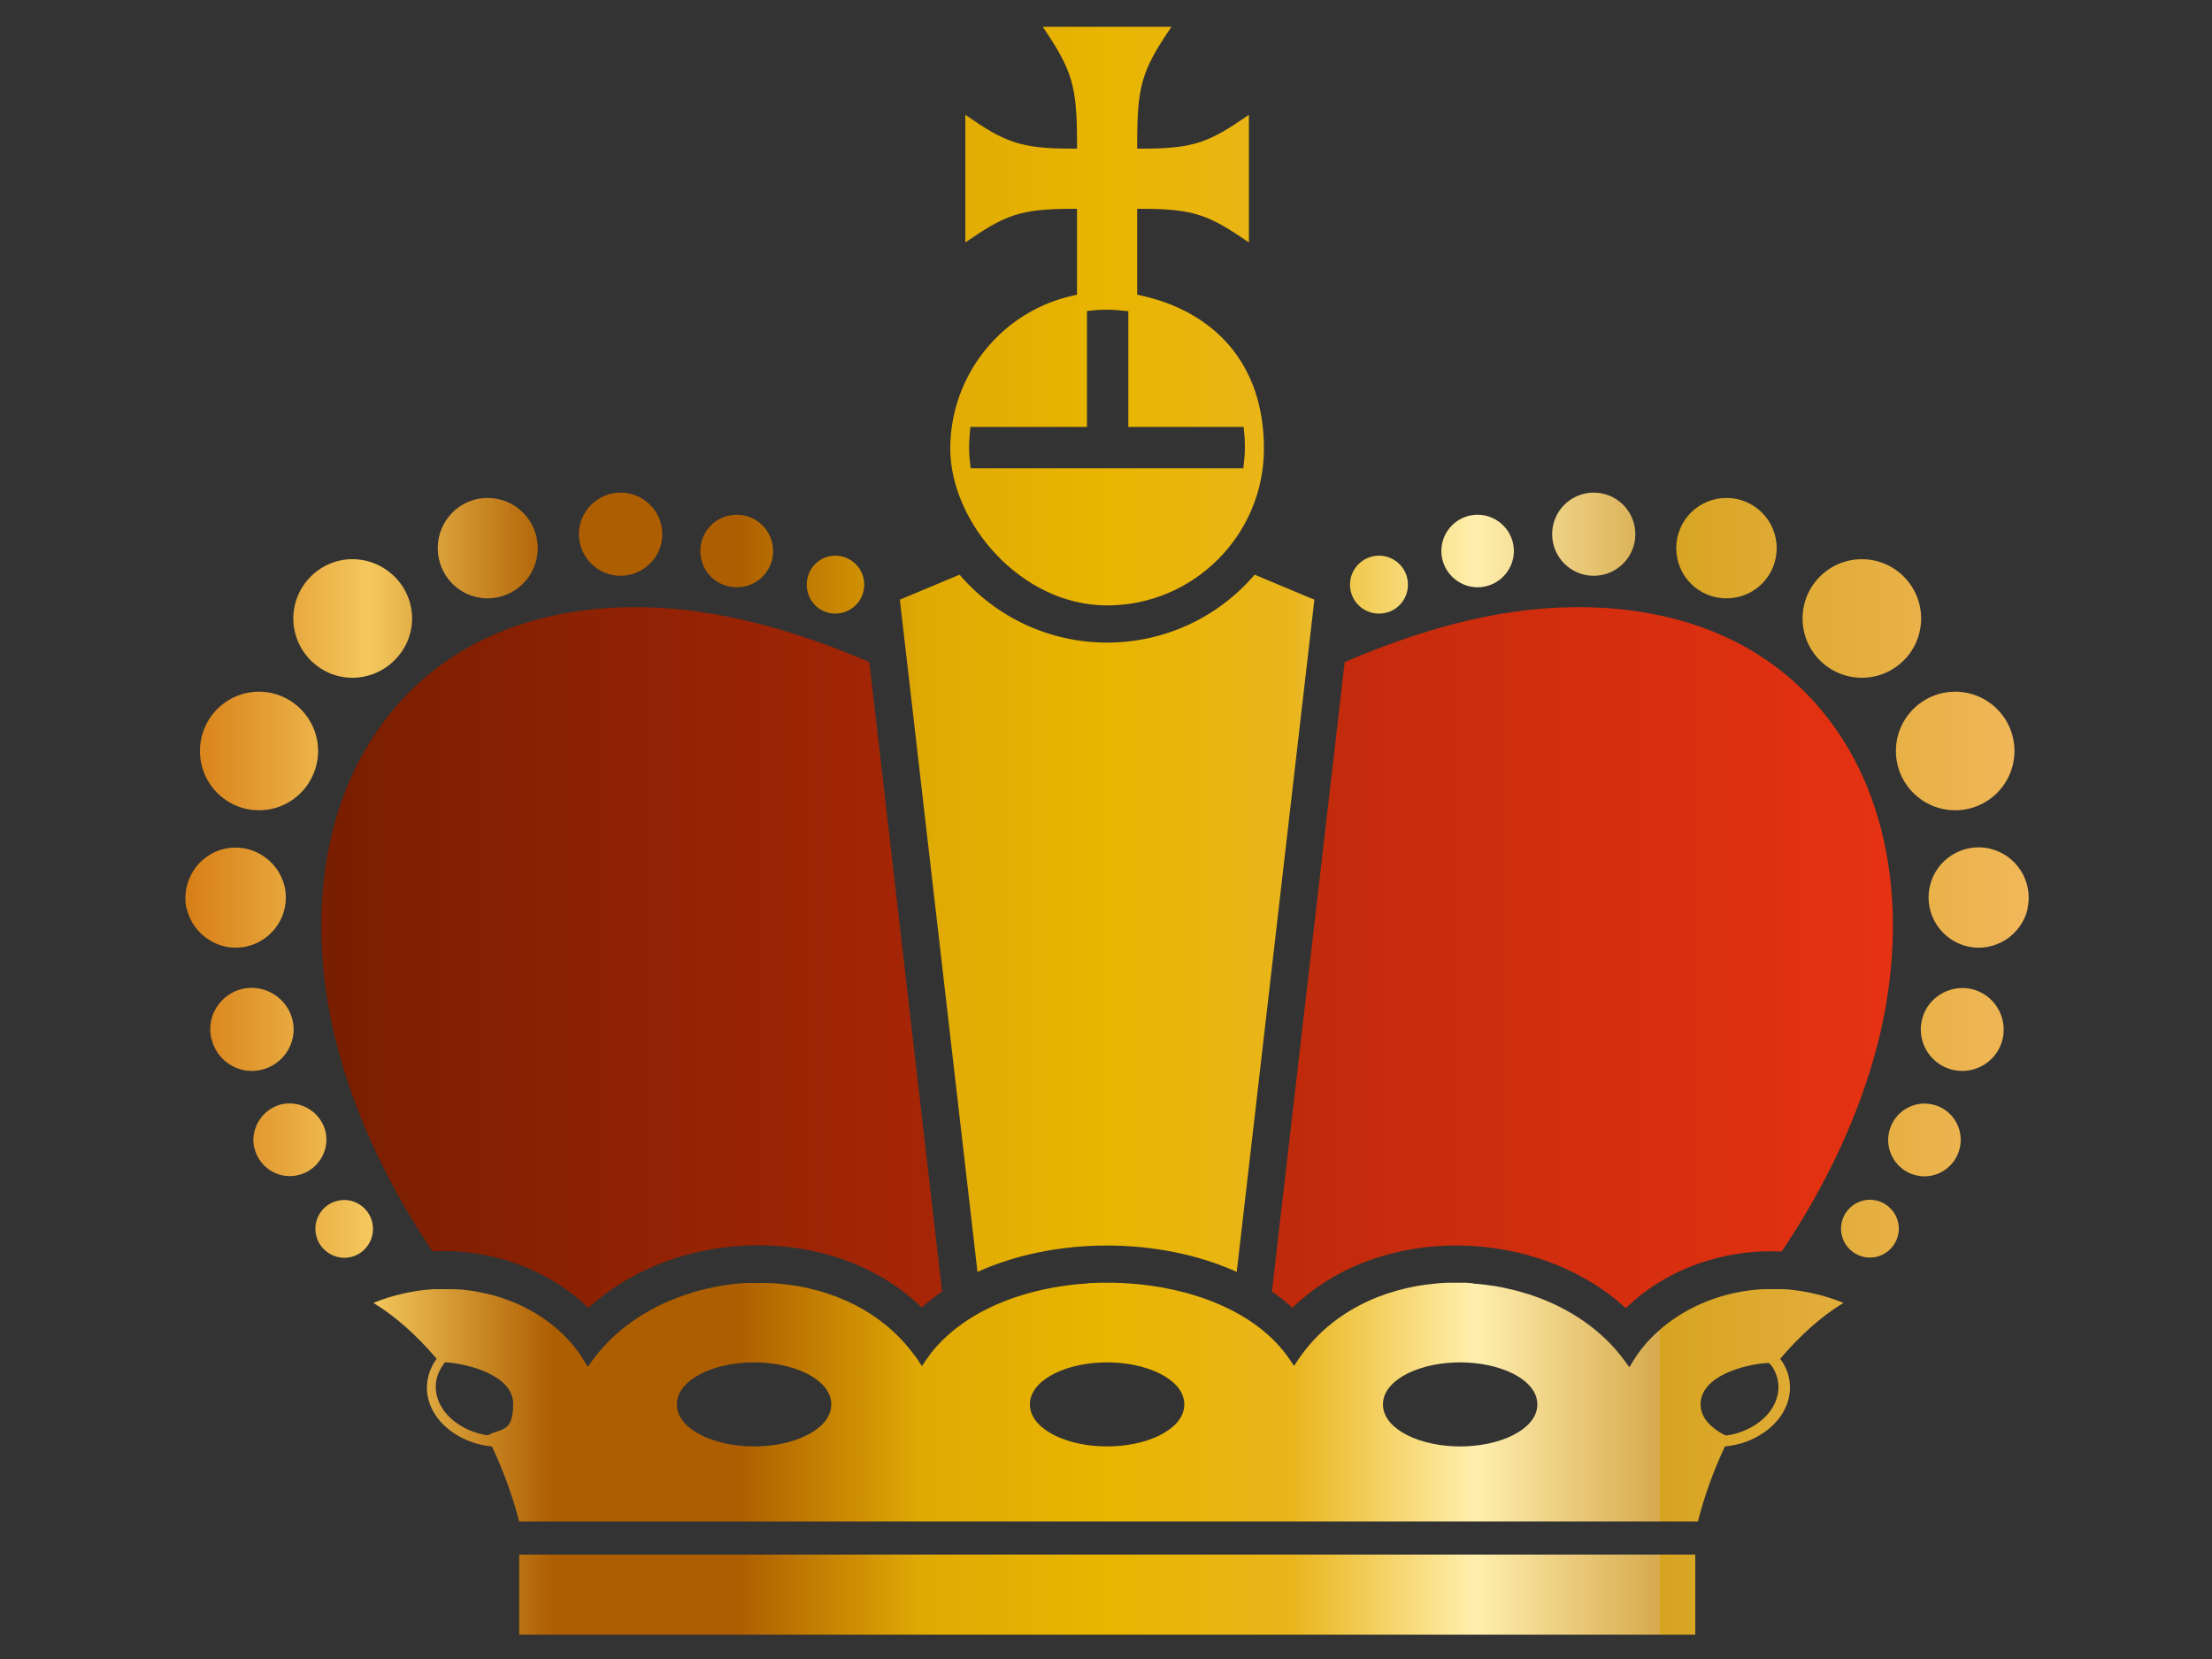 <?xml version="1.0" encoding="UTF-8"?>
<svg id="Ebene_1" data-name="Ebene 1" xmlns="http://www.w3.org/2000/svg" xmlns:xlink="http://www.w3.org/1999/xlink" version="1.1" viewBox="0 0 1000 750">
  <rect x="0" y="0" width="1000" height="750" fill="#333333" stroke="none"/>
  <defs>
    <style>
      .cls-1 {
        fill: url(#linear-gradient);
      }

      .cls-1, .cls-2 {
        fill-rule: evenodd;
        stroke-width: 0px;
      }

      .cls-2 {
        fill: url(#linear-gradient-2);
      }
    </style>
    <linearGradient id="linear-gradient" x1="145.3" y1="432.9" x2="855.7" y2="432.9" gradientUnits="userSpaceOnUse">
      <stop offset="0" stop-color="#791e00"/>
      <stop offset=".4" stop-color="#a72607"/>
      <stop offset=".8" stop-color="#d32e0f"/>
      <stop offset="1" stop-color="#e53212"/>
    </linearGradient>
    <linearGradient id="linear-gradient-2" x1="83.9" y1="375.5" x2="917.1" y2="375.5" gradientUnits="userSpaceOnUse">
      <stop offset="0" stop-color="#d77e16"/>
      <stop offset=".1" stop-color="#f4c85d"/>
      <stop offset=".2" stop-color="#ad5e00"/>
      <stop offset=".3" stop-color="#ad5e00"/>
      <stop offset=".4" stop-color="#e0aa05"/>
      <stop offset=".5" stop-color="#e9b500"/>
      <stop offset=".6" stop-color="#e9b51c"/>
      <stop offset=".7" stop-color="#ffefae"/>
      <stop offset=".8" stop-color="#d7aa4d"/>
      <stop offset=".8" stop-color="#d6a420"/>
      <stop offset="1" stop-color="#f1b75a"/>
    </linearGradient>
  </defs>
  <path class="cls-1" d="M416.6,591.2c2.9-2.6,6.1-5.1,9.3-7.3l-32.9-284.6c-32.2-13.8-67.2-24.2-102.4-24.8-44-.7-86,13-114.3,48.1-33.5,41.6-37,99.4-24.1,149.5,8.6,33.3,24.1,65.1,43.3,93.6,11.2-.6,22.4.8,33.2,4,13.8,4.2,26.9,11.5,37.3,21.6,40.1-36.8,111.1-38.7,150.7-.2ZM805.5,565.7c19.2-28.5,34.7-60.3,43.3-93.6,12.9-50.1,9.4-107.9-24.1-149.5-28.3-35.1-70.3-48.8-114.4-48.1-35.3.5-70.2,11-102.4,24.8l-32.9,284.6c3.3,2.2,6.4,4.7,9.3,7.3,39.6-38.5,110.6-36.6,150.7.2,10.3-10.1,23.5-17.5,37.3-21.6,10.8-3.2,22-4.6,33.2-4Z"/>
  <path class="cls-2" d="M234.7,702.8v36.2h531.7v-36.2H234.7ZM858.1,558.3c1.6-7-2.9-14-9.9-15.6-7-1.6-14,2.9-15.6,9.9-1.6,7,2.9,14,9.9,15.6,7,1.6,14-2.9,15.6-9.9ZM886,518.9c2-8.8-3.6-17.7-12.4-19.6-8.8-2-17.6,3.6-19.6,12.5-2,8.8,3.6,17.6,12.4,19.6,8.8,2,17.6-3.6,19.6-12.5ZM905.4,469.5c2.2-10.1-4.2-20.2-14.2-22.4-10.1-2.2-20.2,4.2-22.4,14.2-2.3,10.1,4.2,20.2,14.2,22.4,10.1,2.3,20.2-4.2,22.4-14.2ZM916.6,410.7c2.7-12.2-5-24.3-17.2-27.1-12.2-2.7-24.3,5-27,17.2-2.7,12.2,5,24.3,17.2,27.1,12.2,2.7,24.3-5,27.1-17.2ZM623.4,251.2c-7.2,0-13.1,5.9-13.1,13.1s5.8,13.1,13.1,13.1,13.1-5.8,13.1-13.1-5.9-13.1-13.1-13.1ZM668,232.7c-9.1,0-16.4,7.4-16.4,16.4s7.4,16.4,16.4,16.4,16.4-7.4,16.4-16.4-7.4-16.4-16.4-16.4ZM720.5,222.7c-10.4,0-18.8,8.4-18.8,18.8s8.4,18.8,18.8,18.8,18.8-8.4,18.8-18.8-8.4-18.8-18.8-18.8ZM780.5,225.1c-12.5,0-22.7,10.1-22.7,22.7s10.1,22.7,22.7,22.7,22.7-10.1,22.7-22.7-10.2-22.7-22.7-22.7ZM841.7,252.8c-14.8,0-26.8,12-26.8,26.8s12,26.8,26.8,26.8,26.8-12,26.8-26.8-12-26.8-26.8-26.8ZM883.9,312.7c-14.8,0-26.8,12-26.8,26.8s12,26.8,26.8,26.8,26.8-12,26.8-26.8-12-26.8-26.8-26.8ZM142.9,558.4c1.5,6.9,8.6,11.5,15.6,9.9,7-1.6,11.4-8.6,9.8-15.6-1.5-6.9-8.5-11.5-15.5-9.9-7.1,1.6-11.5,8.5-9.9,15.6ZM115,518.9c2,8.8,10.8,14.4,19.6,12.4,8.9-2,14.5-10.8,12.6-19.6-2.1-8.8-10.9-14.4-19.8-12.5-8.7,2-14.4,10.9-12.5,19.6ZM95.6,469.5c2.2,10,12.3,16.5,22.3,14.2,10.1-2.2,16.7-12.3,14.4-22.4-2.3-10-12.4-16.5-22.5-14.3-10.1,2.2-16.6,12.3-14.3,22.4ZM84.4,410.7c2.8,12.1,14.9,19.9,27,17.2,12.2-2.7,20-14.8,17.3-27-2.8-12.1-14.9-19.9-27.1-17.2-12.2,2.7-19.9,14.9-17.3,27.1ZM377.6,251.2c-7.2,0-12.9,5.9-12.9,13.1s5.7,13.1,12.9,13.1,13.1-5.8,13.1-13.1-5.9-13.1-13.1-13.1ZM333.1,232.7c-9.2,0-16.5,7.3-16.5,16.4s7.3,16.4,16.5,16.4,16.4-7.4,16.4-16.4-7.3-16.4-16.4-16.4ZM280.5,222.7c-10.3,0-18.8,8.5-18.8,18.8s8.5,18.8,18.8,18.8,18.9-8.3,18.9-18.8-8.5-18.8-18.9-18.8ZM220.4,225.1c-12.5,0-22.5,10.2-22.5,22.7s10,22.7,22.5,22.7,22.7-10.1,22.7-22.7-10.2-22.7-22.7-22.7ZM159.3,252.8c-14.7,0-26.7,12.1-26.7,26.8s12,26.8,26.7,26.8,27-12,27-26.8-12.2-26.8-27-26.8ZM567.2,259.8c-16.7,19.5-40.9,30.7-66.7,30.7s-50-11.2-66.7-30.7l-27,11.3,35.1,303.9c35.1-15.9,82-15.9,117.2,0l35.1-303.9-27-11.3ZM491.4,193v-52.4l1.9-.2c2.4-.3,4.8-.4,7.2-.4s5.1.2,7.7.5l1.9.2v52.3h52.1s.2,1.9.2,1.9c.3,2.5.4,4.9.4,7.4s-.2,5-.5,7.5l-.2,1.9h-123.3s-.2-1.9-.2-1.9c-.3-2.5-.5-5-.5-7.5s.2-4.9.4-7.4l.2-1.9h52.6ZM436.4,51.9v57.7c17.9-12.3,24.5-15.2,48.4-15.2h2.1v38.8l-1.7.4c-32.4,7.1-55.6,36-55.6,69.2s31.8,70.9,70.9,70.9,70.9-31.8,70.9-70.9-23.2-62.1-55.6-69.2l-1.7-.4v-38.8h2.1c23.9,0,30.6,3,48.4,15.2v-57.7c-17.8,12.3-24.5,15.3-48.4,15.3h-2.1v-2.1c0-26.1,1.9-33.1,15.5-53h-58.2c13.5,19.9,15.5,26.9,15.5,53v2.1h-2.1c-23.9,0-30.6-3-48.4-15.3ZM660.1,615.9c8,0,16.9,1.5,24.1,5.2,5.3,2.7,10.8,7.3,10.8,13.8s-5.5,11.1-10.8,13.8c-7.2,3.7-16.1,5.2-24.1,5.2s-16.9-1.5-24.1-5.2c-5.3-2.7-10.8-7.3-10.8-13.8s5.5-11.1,10.8-13.8c7.2-3.7,16.1-5.2,24.1-5.2ZM340.9,615.9c8,0,16.9,1.5,24.1,5.2,5.3,2.7,10.8,7.3,10.8,13.8s-5.5,11.1-10.8,13.8c-7.2,3.7-16.1,5.2-24.1,5.2s-16.9-1.5-24.1-5.2c-5.3-2.7-10.8-7.3-10.8-13.8s5.5-11.1,10.8-13.8c7.2-3.7,16.1-5.2,24.1-5.2ZM800.6,617c2.5,3.4,3.8,7.5,3.3,11.8-1.2,11.2-12.6,18.6-23,20.1h-.7c0,0-.6-.2-.6-.2-5.3-2.7-10.8-7.3-10.8-13.8,0-12.9,19.8-18,29.8-18.7h1.2c0,0,.7.9.7.9ZM220.1,648.8c-10.3-1.5-21.8-8.9-23-20.1-.5-4.3.8-8.3,3.3-11.8l.7-1h1.2c9.9.9,29.7,5.9,29.7,18.8s-5.5,11.1-10.8,13.8l-.6.3h-.7ZM500.5,615.9c8,0,16.9,1.5,24.1,5.2,5.3,2.7,10.8,7.3,10.8,13.8s-5.5,11.1-10.8,13.8c-7.2,3.7-16.1,5.2-24.1,5.2s-16.9-1.5-24.1-5.2c-5.3-2.7-10.8-7.3-10.8-13.8s5.5-11.1,10.8-13.8c7.2-3.7,16.1-5.2,24.1-5.2ZM665.6,580.1h0c-.9,0-1.8-.1-2.6-.2h0c-.9,0-1.8,0-2.7,0h0c-.9,0-1.8,0-2.7,0h0c-.9,0-1.8,0-2.7,0-.9,0-1.8,0-2.6.1h0c-.9,0-1.7.1-2.6.2-25,2.1-48.7,13.4-62.9,34.6l-1.8,2.7-1.8-2.7c-15.5-23-46.6-32.9-73-34.6-1,0-2-.1-3-.2h0c-1,0-2.1,0-3.1-.1h0c-1,0-2.1,0-3.1,0h0c-1,0-2.1,0-3.1,0h0c-1,0-2.1,0-3.2.1h0c-1,0-2.1,0-3.1.2-21.8,1.4-45.8,8.2-62.5,22.9-.7.6-1.3,1.2-2,1.8-.6.6-1.3,1.2-1.9,1.9-.6.6-1.2,1.3-1.8,1.9-.6.6-1.1,1.3-1.7,2-.6.7-1.1,1.4-1.6,2.1-.5.7-1,1.4-1.5,2.1l-1.8,2.7-1.8-2.7c-.5-.8-1-1.5-1.6-2.2-14.4-19.8-37.3-30.3-61.3-32.4-.9,0-1.7-.1-2.6-.2h0c-.9,0-1.8,0-2.6-.1h0c-.9,0-1.8,0-2.7,0h0c-.9,0-1.8,0-2.7,0h0c-.9,0-1.8,0-2.7,0-.9,0-1.8,0-2.7.1-.9,0-1.8.1-2.7.2-.9,0-1.8.2-2.7.3-.9.1-1.8.2-2.7.4-.9.1-1.8.3-2.7.4-.9.2-1.8.3-2.7.5-.9.2-1.8.4-2.6.6-.9.2-1.7.4-2.6.6-.9.2-1.7.4-2.6.7-.9.2-1.7.5-2.6.8-.8.3-1.7.5-2.5.8-16.6,5.6-31.8,15.6-42.1,29.9l-1.9,2.6-1.7-2.8c-7.1-11.9-18.9-21-31.6-26.3-.5-.2-1-.4-1.6-.6-.5-.2-1.1-.4-1.6-.6-.5-.2-1.1-.4-1.6-.6-.5-.2-1.1-.4-1.6-.5-.5-.2-1.1-.4-1.6-.5-.5-.2-1.1-.3-1.7-.5-.6-.2-1.1-.3-1.7-.4-.6-.1-1.1-.3-1.7-.4-3.5-.8-7-1.4-10.6-1.7-.6,0-1.1-.1-1.7-.1h-.1c-.6,0-1.2,0-1.7-.1h0s0,0,0,0h0c-.6,0-1.2,0-1.8,0h0c-.6,0-1.2,0-1.8,0h0c-.6,0-1.2,0-1.9,0h0c-.6,0-1.2,0-1.9,0h0c-.6,0-1.2,0-1.8,0-9.4.6-18.5,2.7-27.2,6.2,10.4,6.3,19.7,15,27.6,24.1l1,1.2-.9,1.3c-2.6,4.1-3.9,8.9-3.4,13.8,1.4,13.4,14.5,22.4,26.9,24.2l2.4.3.5,1.1c4.9,10.5,8.9,21.6,11.8,32.8h532.9c2.9-11.3,6.8-22.3,11.7-32.8l.5-1.1,2.4-.3c12.5-1.8,25.5-10.9,26.9-24.2.5-4.9-.7-9.7-3.4-13.8l-.9-1.3,1-1.2c7.9-9.1,17.2-17.8,27.6-24.1-8.1-3.3-16.6-5.3-25.3-6.1-.6,0-1.2,0-1.8-.1h0c-.6,0-1.2,0-1.8,0h0c-.6,0-1.2,0-1.8,0h0c-.6,0-1.2,0-1.9,0h0c-.6,0-1.2,0-1.9,0-.6,0-1.2,0-1.8,0h0c-15.3.8-30.4,5.9-42.7,15.1l-.4.3c-6.2,4.7-11.7,10.5-15.7,17.1l-1.7,2.8-1.9-2.6c-10.3-14.3-25.5-24.3-42.1-29.9-.8-.3-1.7-.6-2.6-.8-.9-.3-1.7-.5-2.6-.8-.9-.2-1.7-.5-2.6-.7-.9-.2-1.7-.4-2.6-.6-.9-.2-1.8-.4-2.6-.6-.9-.2-1.8-.3-2.7-.5-.9-.2-1.8-.3-2.7-.4-.9-.1-1.8-.3-2.7-.4-.9-.1-1.8-.2-2.7-.3-.9,0-1.7-.2-2.6-.2ZM117.1,312.7c-14.8,0-26.7,12-26.7,26.8s11.9,26.8,26.7,26.8,26.7-12.1,26.7-26.8-12-26.8-26.7-26.8Z"/>
</svg>